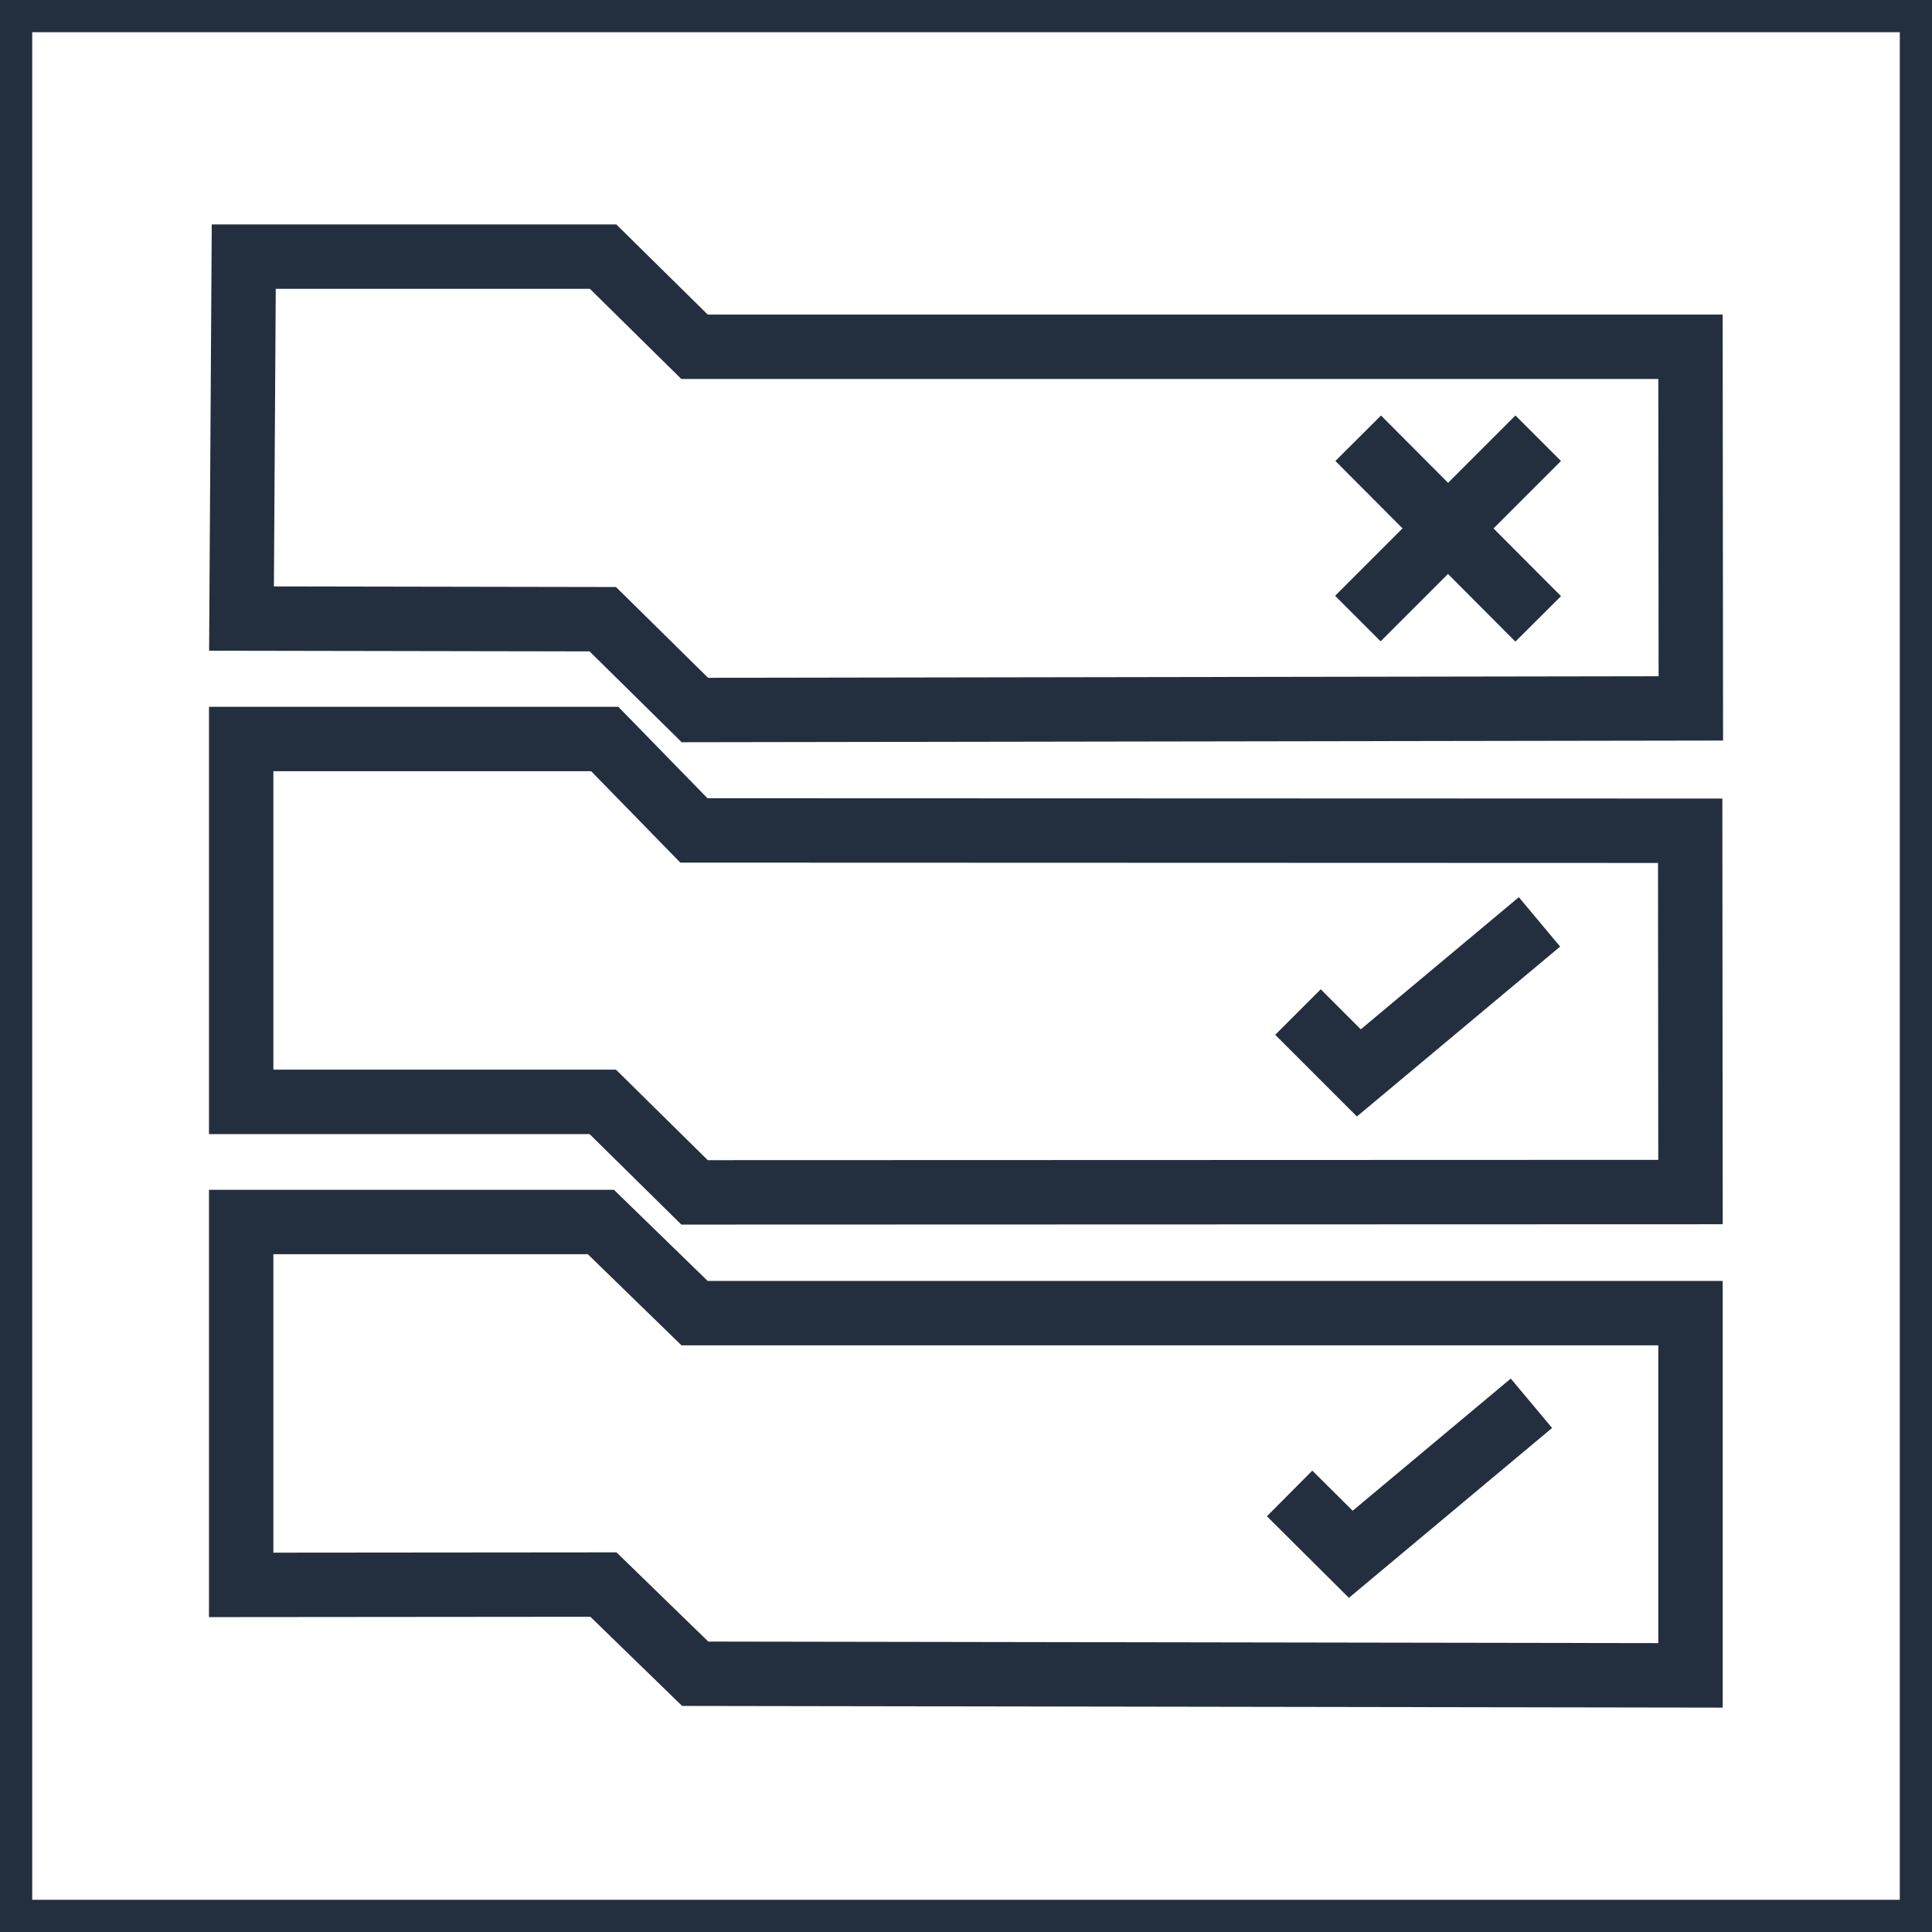 <svg xmlns="http://www.w3.org/2000/svg" width="60" height="60" viewBox="0 0 60 60"><title>architecture-resource_Cloudwatch_Rule</title><g id="Background"><rect width="60" height="60" style="fill:#fff"/><path d="M59,1V59H1V1H59m1-1H0V60H60V0Z" style="fill:#232f3e"/></g><g id="Art"><polygon points="21.57 10.77 18.73 7.97 7.57 7.97 7.5 19.21 18.72 19.23 21.58 22.05 52.51 22 52.5 10.77 21.57 10.77" style="fill:none;stroke:#232f3e;stroke-miterlimit:10;stroke-width:2px"/><polygon points="21.55 25.79 18.78 22.95 7.49 22.95 7.49 34.22 18.72 34.22 21.57 37.03 52.5 37.02 52.49 25.8 21.55 25.79" style="fill:none;stroke:#232f3e;stroke-miterlimit:10;stroke-width:2px"/><polygon points="21.57 40.78 18.66 37.95 7.49 37.95 7.49 49.22 18.74 49.21 21.59 51.98 52.5 52.03 52.5 40.78 21.57 40.78" style="fill:none;stroke:#232f3e;stroke-miterlimit:10;stroke-width:2px"/><polyline points="47.81 28.63 42.2 33.32 40.31 31.43" style="fill:none;stroke:#232f3e;stroke-miterlimit:10;stroke-width:2px"/><polyline points="47.56 43.58 41.95 48.27 40.05 46.38" style="fill:none;stroke:#232f3e;stroke-miterlimit:10;stroke-width:2px"/><line x1="42.18" y1="13.61" x2="47.77" y2="19.22" style="fill:none;stroke:#232f3e;stroke-miterlimit:10;stroke-width:2px"/><line x1="47.77" y1="13.61" x2="42.17" y2="19.21" style="fill:none;stroke:#232f3e;stroke-miterlimit:10;stroke-width:2px"/></g></svg>